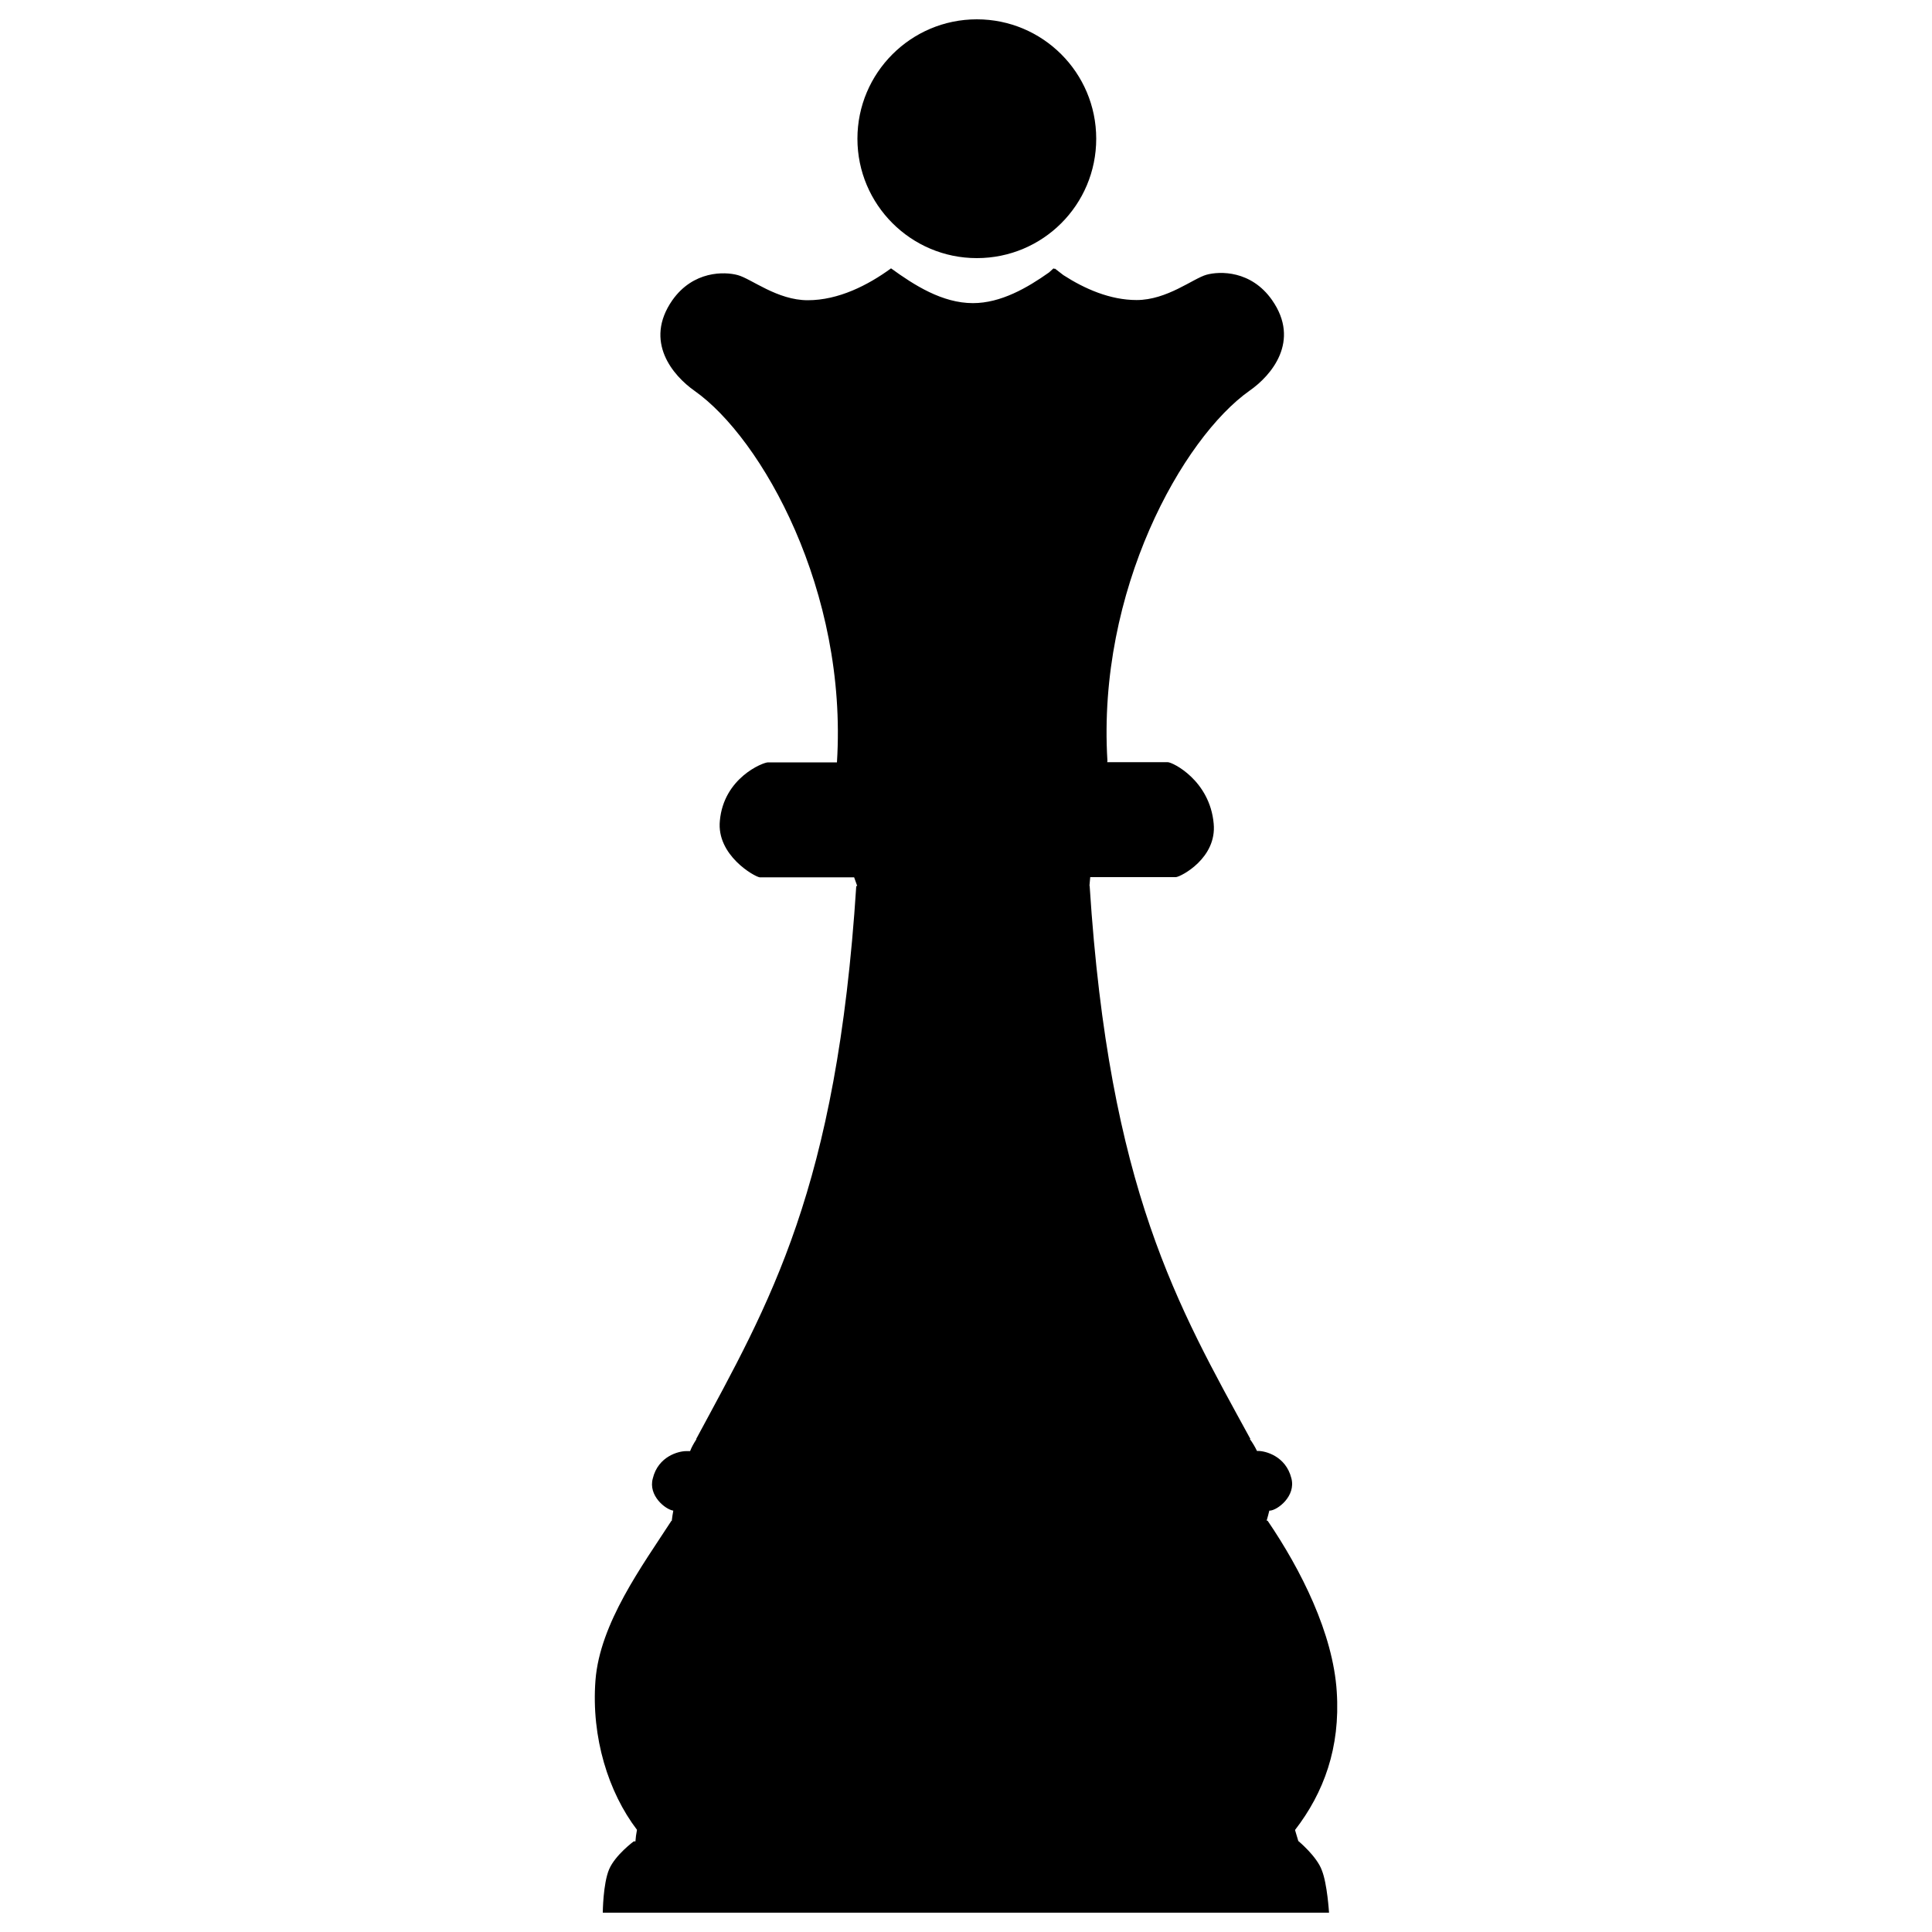 <?xml version="1.0" encoding="utf-8"?>
<!-- Svg Vector Icons : http://www.onlinewebfonts.com/icon -->
<!DOCTYPE svg PUBLIC "-//W3C//DTD SVG 1.1//EN" "http://www.w3.org/Graphics/SVG/1.1/DTD/svg11.dtd">
<svg version="1.1" xmlns="http://www.w3.org/2000/svg" xmlns:xlink="http://www.w3.org/1999/xlink" x="0px" y="0px" viewBox="0 0 1000 1000" enable-background="new 0 0 1000 1000" xml:space="preserve">
<g><g><path d="M443.8,71.8c0-34.1,27.7-61.8,61.8-61.8c34.1,0,61.8,27.6,61.8,61.8c0,34.2-27.6,61.8-61.8,61.8C471.5,133.6,443.8,105.9,443.8,71.8z M672,952.9L672,952.9c-0.5-1.8-1.1-3.7-1.7-5.7c14.9-19.3,23.5-42.6,21.6-71.6c-1.9-30.1-18.5-63.1-35.8-88.5h-0.5c0.5-1.7,1-3.5,1.4-5.2h0.3c3.9-0.2,13.6-7.5,11.1-16.8c-2.9-11.5-13.5-14.1-17.2-14.1h-0.6c-0.9-1.9-2.1-4-3.7-6.2h0.3c-37.5-68.6-73.1-129.1-83.2-286.3h-0.1l0.4-4.5c23.6,0,43.6,0,44.4,0c2.7-0.3,21.2-9.9,19.5-27.7c-2-22.3-21.2-31.8-23.8-31.8c-0.9,0-14.1,0-31.3,0l0.1-0.7c-5.4-88.2,38.9-167.1,73.6-191.6c11.2-7.8,26.5-25.6,11.6-46.9c-10.8-15.4-27-15-33.9-13.1c-6.9,1.9-20.4,13.1-36.2,13.1c-13.7,0-26.9-5.8-37.9-12.9L546,139l-0.3,0.2l-0.4-0.3l-2.3,2.1c-11.3,8-25,15.9-39.4,15.9c-15.9,0-30.4-9.3-42.4-18c-11.9,8.7-27.2,16.5-43.1,16.5c-15.8,0-29.2-11.1-36.2-13c-6.9-1.9-23.1-2.3-33.9,13c-14.9,21.4,0.4,39.1,11.5,46.9c34.9,24.6,79.3,103.7,73.7,192.3c-19.1,0-34.7,0-35.7,0c-2.6,0-22.9,8-24.9,30.2c-1.8,17.8,17.8,28.9,20.6,29.3c0.9,0,23.7,0,48.9,0l1.6,4.5h-0.5c-10.1,157.2-44.9,215.7-82.9,286.3h0.2c-1.5,2.3-2.6,4.3-3.3,6.2h-2.1c-3.8,0-14.4,2.6-17.2,14.1c-2.5,8.9,6.5,16.1,10.6,16.7c-0.3,1.7-0.6,3.4-0.8,5.3h-0.2c-14.9,23-37.1,53-39.3,82.7c-2.2,29.4,6.7,57.8,21.5,77.2c-0.4,2.1-0.7,4.2-0.8,6h-0.9c0,0-9.5,7-12.7,14.4c-3.2,7.5-3.3,22.5-3.3,22.5h375.9c0,0-0.9-14.9-3.7-21.9C681.6,960.8,672,952.9,672,952.9z"/></g><g></g><g></g><g></g><g></g><g></g><g></g><g></g><g></g><g></g><g></g><g></g><g></g><g></g><g></g><g></g></g>
</svg>